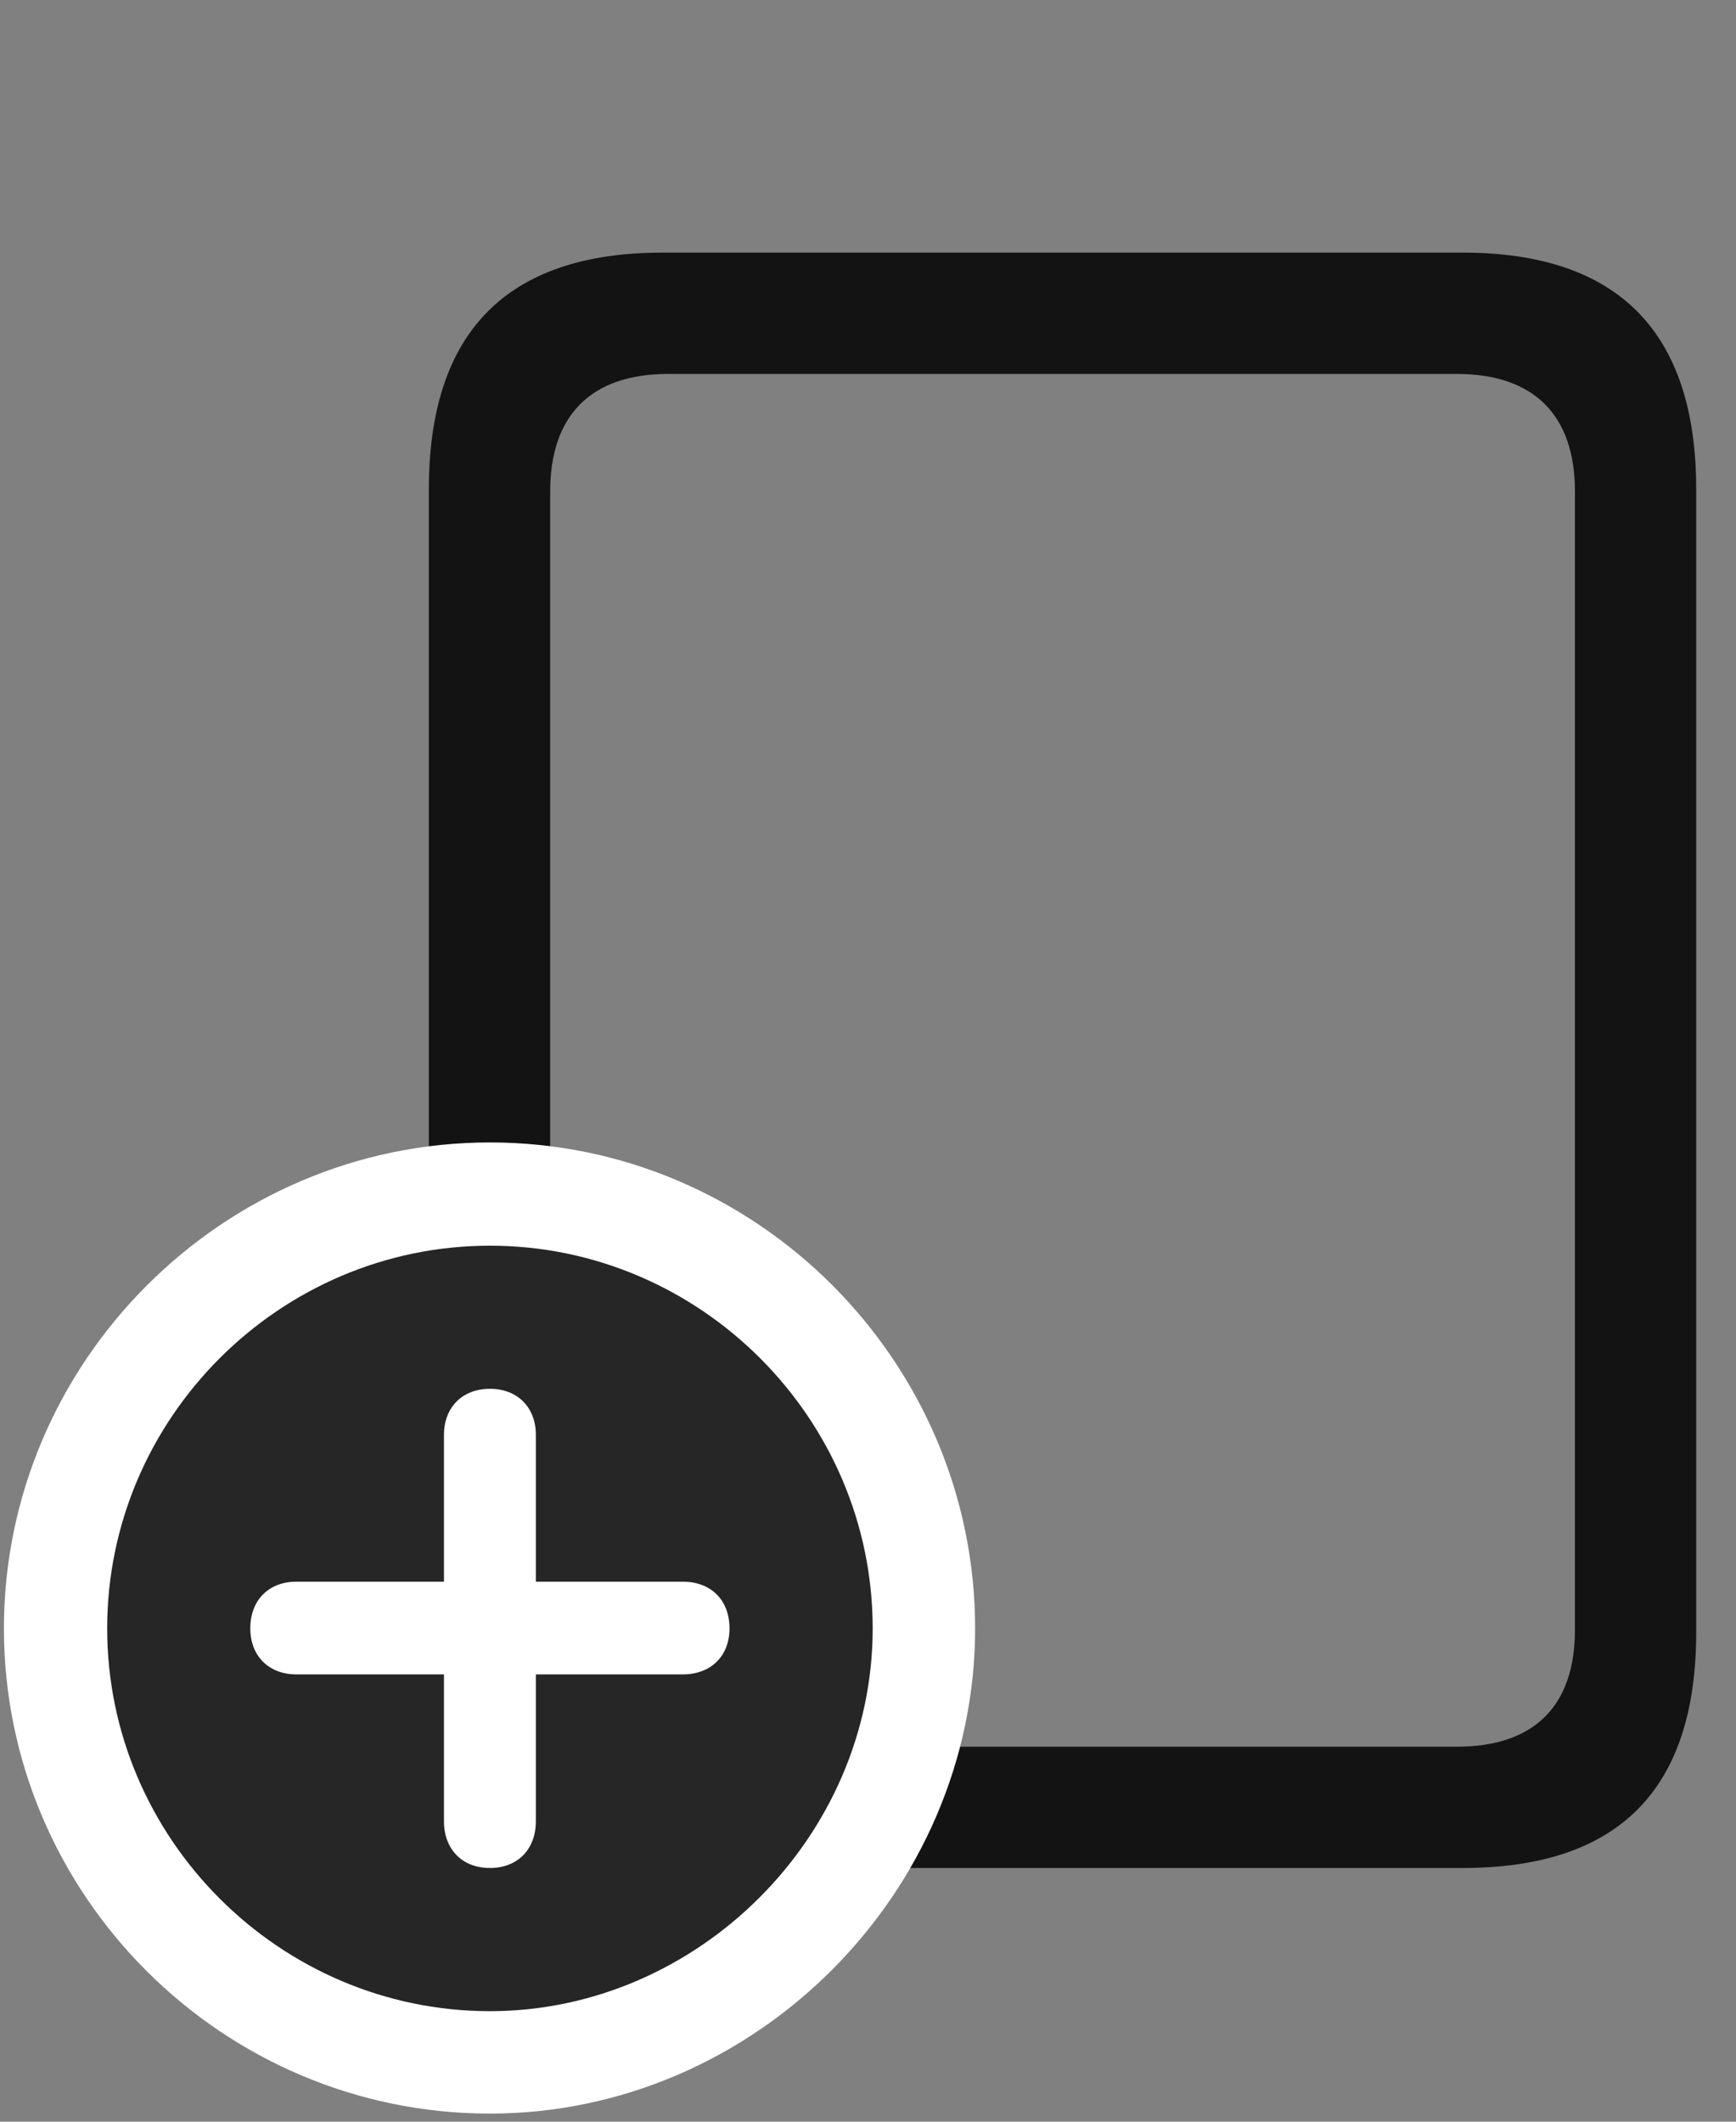 <svg width="27" height="33" viewBox="0 0 27 33" fill="none" xmlns="http://www.w3.org/2000/svg">
<rect x="0" y="0" width="27" height="33" fill="#808080" stroke="none"/>
<g clip-path="url(#clip0_2207_19149)">
<path d="M6.67 25.386C6.67 27.835 7.877 29.054 10.303 29.054H22.748C25.174 29.054 26.381 27.835 26.381 25.386V7.609C26.381 5.171 25.174 3.929 22.748 3.929H10.303C7.877 3.929 6.67 5.171 6.67 7.609V25.386ZM8.557 25.351V7.644C8.557 6.472 9.178 5.816 10.397 5.816H22.655C23.873 5.816 24.495 6.472 24.495 7.644V25.351C24.495 26.523 23.873 27.168 22.655 27.168H10.397C9.178 27.168 8.557 26.523 8.557 25.351Z" fill="black" fill-opacity="0.85"/>
<path d="M7.62 32.874C11.733 32.874 15.166 29.441 15.166 25.328C15.166 21.179 11.768 17.769 7.62 17.769C3.471 17.769 0.061 21.179 0.061 25.328C0.061 29.476 3.459 32.874 7.62 32.874Z" fill="white"/>
<path d="M7.62 31.281C10.842 31.281 13.573 28.574 13.573 25.328C13.573 22.058 10.889 19.375 7.62 19.375C4.35 19.375 1.667 22.058 1.667 25.328C1.667 28.597 4.35 31.281 7.62 31.281Z" fill="black" fill-opacity="0.85"/>
<path d="M7.62 29.054C7.186 29.054 6.905 28.761 6.905 28.328V26.043H4.608C4.186 26.043 3.893 25.761 3.893 25.328C3.893 24.882 4.186 24.601 4.608 24.601H6.905V22.316C6.905 21.894 7.186 21.601 7.62 21.601C8.053 21.601 8.334 21.894 8.334 22.316V24.601H10.62C11.053 24.601 11.346 24.882 11.346 25.328C11.346 25.761 11.053 26.043 10.62 26.043H8.334V28.328C8.334 28.761 8.053 29.054 7.62 29.054Z" fill="white"/>
</g>
<defs>
<clipPath id="clip0_2207_19149">
<rect width="26.32" height="32.754" fill="white" transform="translate(0.061 0.121)"/>
</clipPath>
</defs>
</svg>
